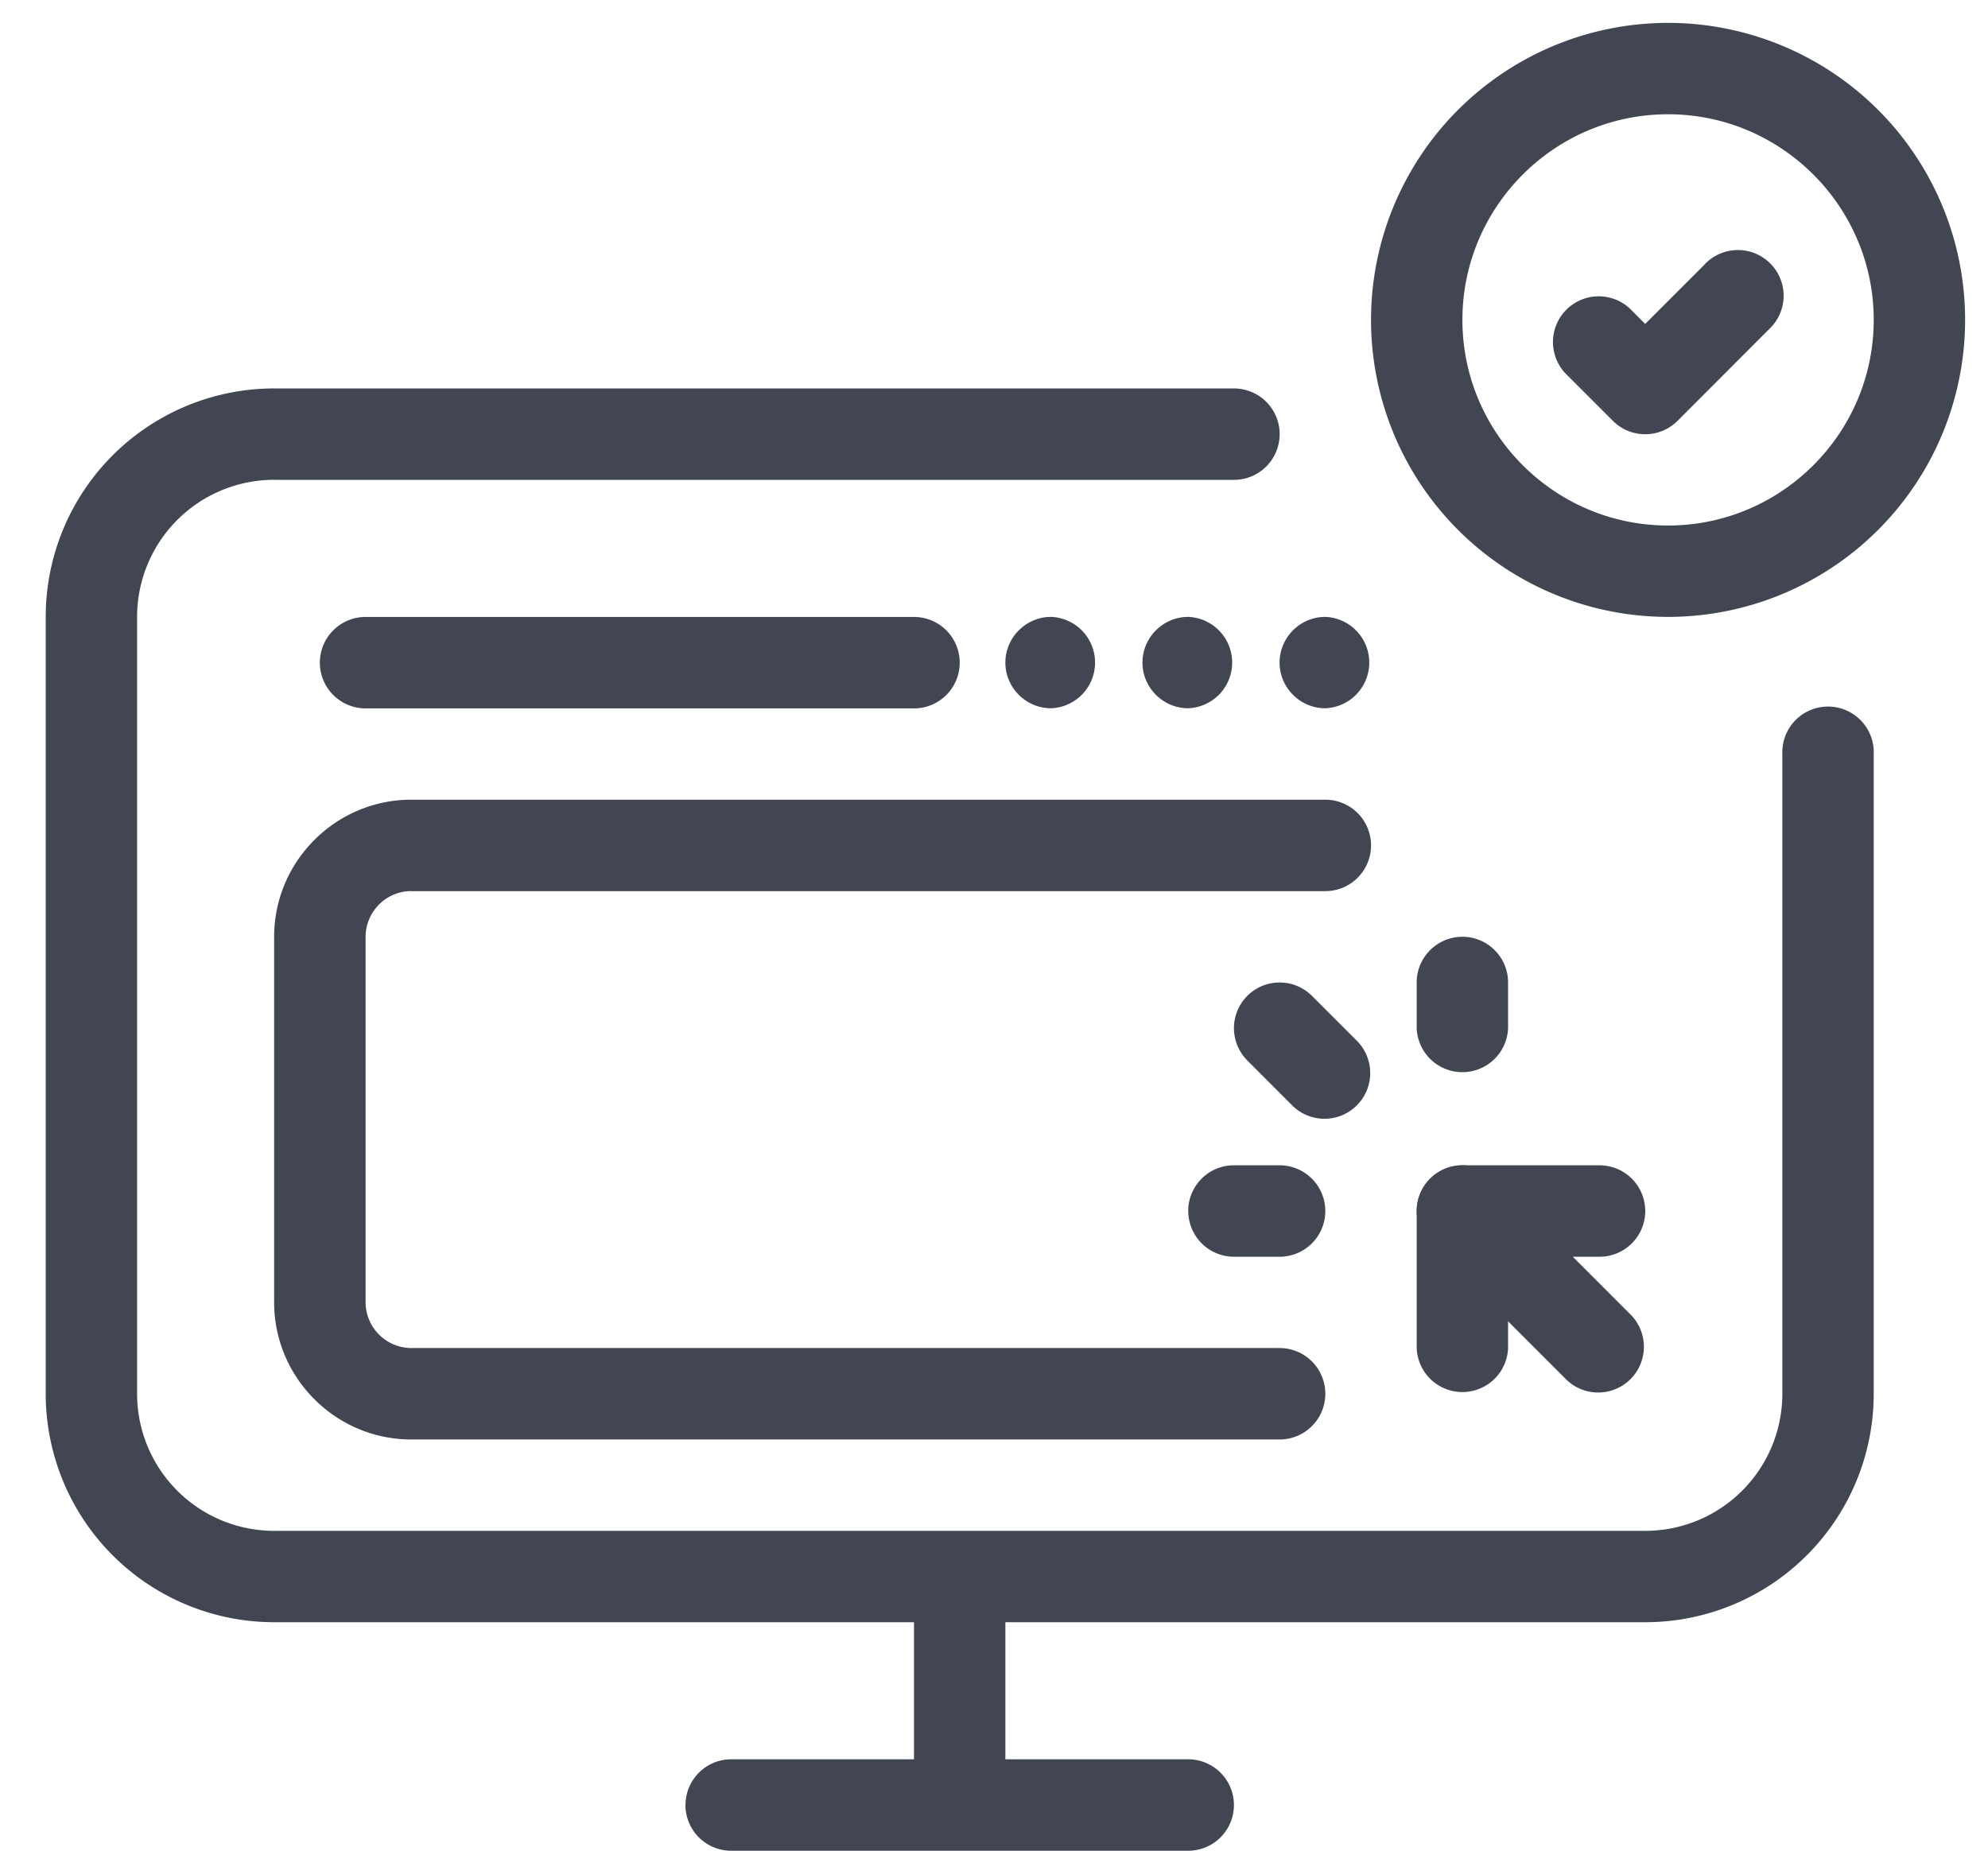 <svg width="29" height="27" fill="none" xmlns="http://www.w3.org/2000/svg"><path fill-rule="evenodd" clip-rule="evenodd" d="M13.333 26.333V23h1.333v3.333h-1.333Z" fill="#414652"/><path fill-rule="evenodd" clip-rule="evenodd" d="M10 26.334c0-.368.298-.667.666-.667h6.667a.667.667 0 0 1 0 1.334h-6.667a.667.667 0 0 1-.667-.667ZM4 7a2 2 0 0 0-2 2v11.334a2 2 0 0 0 2 2h20a2 2 0 0 0 2-2v-9.333a.667.667 0 1 1 1.333 0v9.333a3.333 3.333 0 0 1-3.334 3.333H4a3.333 3.333 0 0 1-3.333-3.333V9.001A3.333 3.333 0 0 1 4 5.667h14a.667.667 0 0 1 0 1.334H4Z" fill="#414652"/><path fill-rule="evenodd" clip-rule="evenodd" d="M20.717 17.413a.667.667 0 0 1 .616-.412h2a.667.667 0 0 1 0 1.334h-.39l.861.862a.667.667 0 0 1-.943.942l-2-2a.667.667 0 0 1-.144-.726Z" fill="#414652"/><path fill-rule="evenodd" clip-rule="evenodd" d="M21.333 17.001c.368 0 .666.299.666.667v2a.667.667 0 0 1-1.333 0v-2c0-.368.299-.667.667-.667Zm0-3.334c.368 0 .666.299.666.667v.667a.667.667 0 0 1-1.333 0v-.667c0-.368.299-.667.667-.667Zm-3.138.862c.26-.26.682-.26.943 0l.666.666a.667.667 0 0 1-.943.943l-.666-.667a.667.667 0 0 1 0-.942Zm-.862 3.139c0-.368.298-.667.666-.667h.667a.667.667 0 0 1 0 1.334H18a.667.667 0 0 1-.666-.667Z" fill="#414652"/><path d="M15.333 9c-.367 0-.667.3-.667.667 0 .366.3.666.667.666a.667.667 0 0 0 0-1.333Zm2 0c-.367 0-.667.3-.667.667 0 .366.3.666.667.666a.667.667 0 0 0 0-1.333Zm2 0c-.367 0-.667.3-.667.667 0 .366.3.666.667.666a.667.667 0 0 0 0-1.333Z" fill="#414652"/><path fill-rule="evenodd" clip-rule="evenodd" d="M4.666 9.668c0-.368.298-.667.667-.667h8a.667.667 0 1 1 0 1.334h-8a.667.667 0 0 1-.667-.667ZM6 13a.67.67 0 0 0-.667.667v5.334a.67.67 0 0 0 .666.666h12.667a.667.667 0 0 1 0 1.334H5.999c-1.101 0-2-.899-2-2v-5.334c0-1.101.899-2 2-2h13.334a.667.667 0 0 1 0 1.334H5.999Z" fill="#414652"/><path d="M24.333 1.667c1.653 0 3 1.347 3 3 0 1.654-1.347 3-3 3-1.654 0-3-1.346-3-3 0-1.653 1.346-3 3-3Zm0-1.333a4.333 4.333 0 1 0 0 8.666 4.333 4.333 0 0 0 0-8.666Z" fill="#414652"/><path fill-rule="evenodd" clip-rule="evenodd" d="M24.861 3.863a.667.667 0 1 1 .943.942L24.471 6.14a.667.667 0 0 1-.943 0l-.667-.667a.667.667 0 1 1 .943-.943l.195.196.862-.862Z" fill="#414652"/></svg>